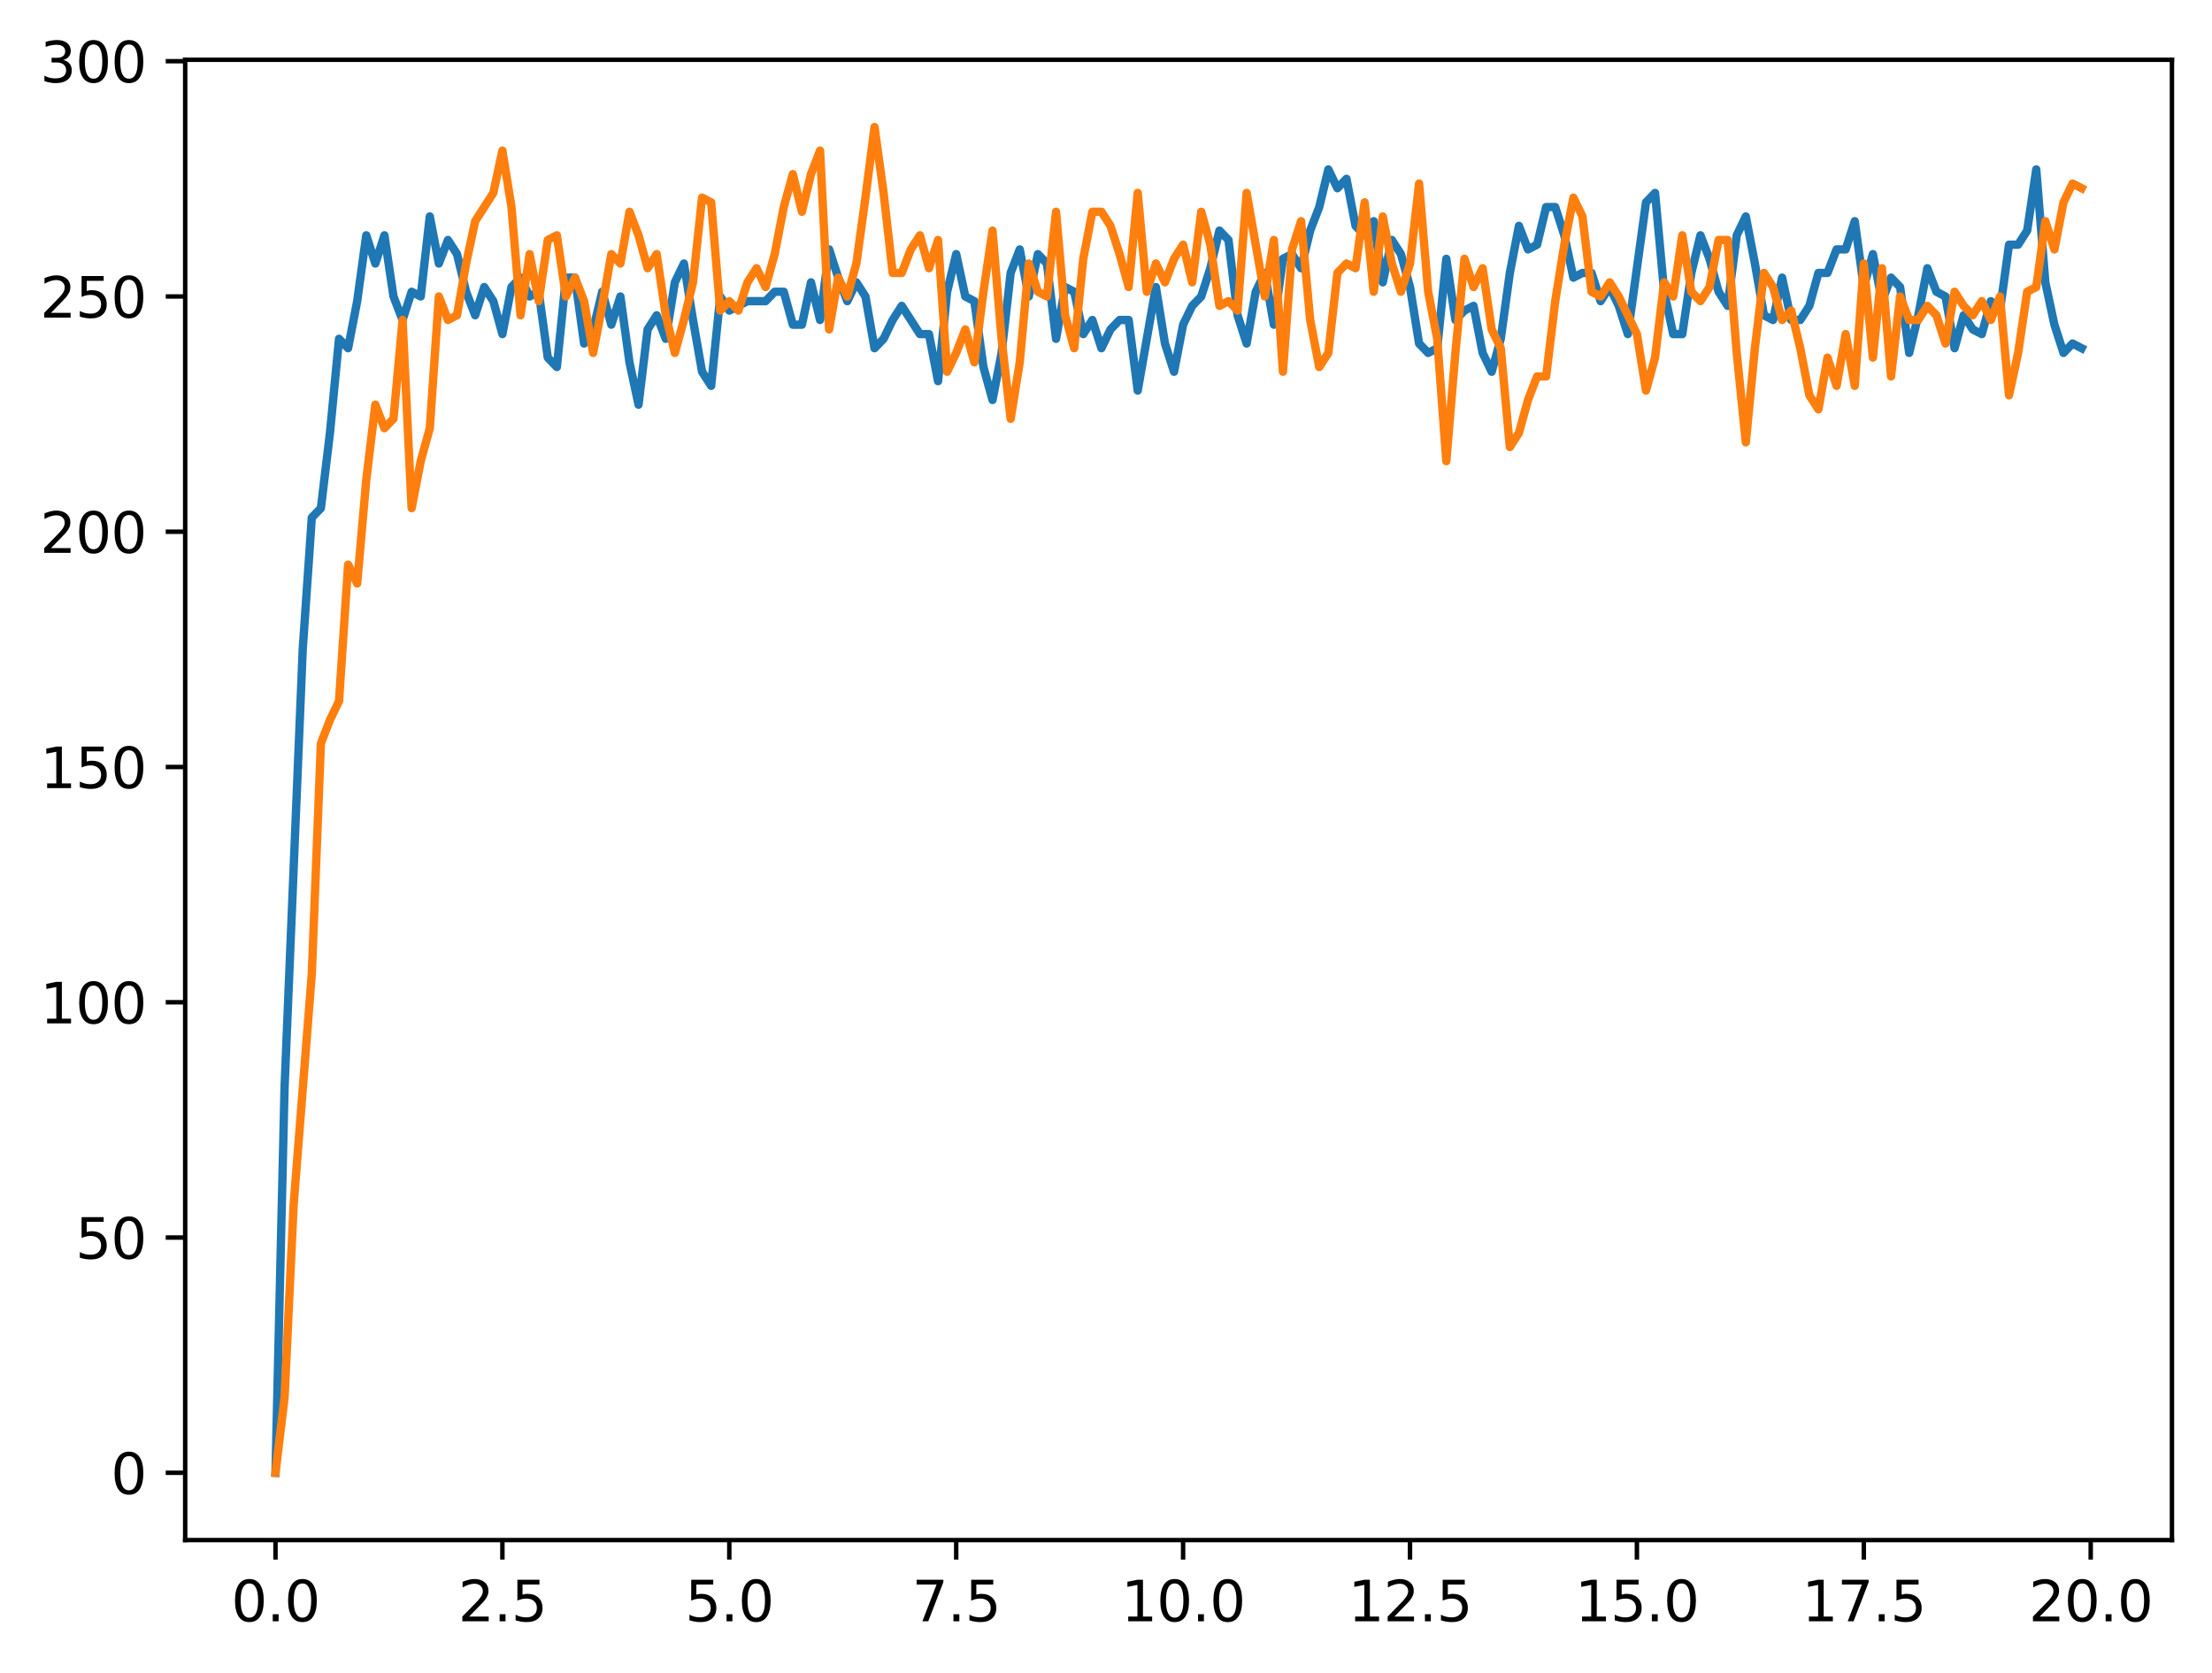 <?xml version="1.0" encoding="utf-8" standalone="no"?>
<!DOCTYPE svg PUBLIC "-//W3C//DTD SVG 1.1//EN"
  "http://www.w3.org/Graphics/SVG/1.1/DTD/svg11.dtd">
<svg xmlns:xlink="http://www.w3.org/1999/xlink" width="397.608pt" height="300.736pt" viewBox="0 0 397.608 300.736" xmlns="http://www.w3.org/2000/svg" version="1.1">
 <defs>
  <style type="text/css">*{stroke-linejoin: round; stroke-linecap: butt}</style>
 </defs>
 <g id="figure_1">
  <g id="patch_1">
   <path d="M 0 300.736 
L 397.608 300.736 
L 397.608 0 
L 0 0 
z
" style="fill: #ffffff"/>
  </g>
  <g id="axes_1">
   <g id="patch_2">
    <path d="M 33.288 276.857 
L 390.408 276.857 
L 390.408 10.745 
L 33.288 10.745 
z
" style="fill: #ffffff"/>
   </g>
   <g id="matplotlib.axis_1">
    <g id="xtick_1">
     <g id="line2d_1">
      <defs>
       <path id="mfb16173b8b" d="M 0 0 
L 0 3.5 
" style="stroke: #000000; stroke-width: 0.8"/>
      </defs>
      <g>
       <use xlink:href="#mfb16173b8b" x="49.52" y="276.857" style="stroke: #000000; stroke-width: 0.8"/>
      </g>
     </g>
     <g id="text_1">
      <!-- 0.0 -->
      <g transform="translate(41.569 291.456) scale(0.1 -0.1)">
       <defs>
        <path id="DejaVuSans-30" d="M 2034 4250 
Q 1547 4250 1301 3770 
Q 1056 3291 1056 2328 
Q 1056 1369 1301 889 
Q 1547 409 2034 409 
Q 2525 409 2770 889 
Q 3016 1369 3016 2328 
Q 3016 3291 2770 3770 
Q 2525 4250 2034 4250 
z
M 2034 4750 
Q 2819 4750 3233 4129 
Q 3647 3509 3647 2328 
Q 3647 1150 3233 529 
Q 2819 -91 2034 -91 
Q 1250 -91 836 529 
Q 422 1150 422 2328 
Q 422 3509 836 4129 
Q 1250 4750 2034 4750 
z
" transform="scale(0.016)"/>
        <path id="DejaVuSans-2e" d="M 684 794 
L 1344 794 
L 1344 0 
L 684 0 
L 684 794 
z
" transform="scale(0.016)"/>
       </defs>
       <use xlink:href="#DejaVuSans-30"/>
       <use xlink:href="#DejaVuSans-2e" x="63.623"/>
       <use xlink:href="#DejaVuSans-30" x="95.41"/>
      </g>
     </g>
    </g>
    <g id="xtick_2">
     <g id="line2d_2">
      <g>
       <use xlink:href="#mfb16173b8b" x="90.306" y="276.857" style="stroke: #000000; stroke-width: 0.8"/>
      </g>
     </g>
     <g id="text_2">
      <!-- 2.5 -->
      <g transform="translate(82.354 291.456) scale(0.1 -0.1)">
       <defs>
        <path id="DejaVuSans-32" d="M 1228 531 
L 3431 531 
L 3431 0 
L 469 0 
L 469 531 
Q 828 903 1448 1529 
Q 2069 2156 2228 2338 
Q 2531 2678 2651 2914 
Q 2772 3150 2772 3378 
Q 2772 3750 2511 3984 
Q 2250 4219 1831 4219 
Q 1534 4219 1204 4116 
Q 875 4013 500 3803 
L 500 4441 
Q 881 4594 1212 4672 
Q 1544 4750 1819 4750 
Q 2544 4750 2975 4387 
Q 3406 4025 3406 3419 
Q 3406 3131 3298 2873 
Q 3191 2616 2906 2266 
Q 2828 2175 2409 1742 
Q 1991 1309 1228 531 
z
" transform="scale(0.016)"/>
        <path id="DejaVuSans-35" d="M 691 4666 
L 3169 4666 
L 3169 4134 
L 1269 4134 
L 1269 2991 
Q 1406 3038 1543 3061 
Q 1681 3084 1819 3084 
Q 2600 3084 3056 2656 
Q 3513 2228 3513 1497 
Q 3513 744 3044 326 
Q 2575 -91 1722 -91 
Q 1428 -91 1123 -41 
Q 819 9 494 109 
L 494 744 
Q 775 591 1075 516 
Q 1375 441 1709 441 
Q 2250 441 2565 725 
Q 2881 1009 2881 1497 
Q 2881 1984 2565 2268 
Q 2250 2553 1709 2553 
Q 1456 2553 1204 2497 
Q 953 2441 691 2322 
L 691 4666 
z
" transform="scale(0.016)"/>
       </defs>
       <use xlink:href="#DejaVuSans-32"/>
       <use xlink:href="#DejaVuSans-2e" x="63.623"/>
       <use xlink:href="#DejaVuSans-35" x="95.41"/>
      </g>
     </g>
    </g>
    <g id="xtick_3">
     <g id="line2d_3">
      <g>
       <use xlink:href="#mfb16173b8b" x="131.092" y="276.857" style="stroke: #000000; stroke-width: 0.8"/>
      </g>
     </g>
     <g id="text_3">
      <!-- 5.0 -->
      <g transform="translate(123.14 291.456) scale(0.1 -0.1)">
       <use xlink:href="#DejaVuSans-35"/>
       <use xlink:href="#DejaVuSans-2e" x="63.623"/>
       <use xlink:href="#DejaVuSans-30" x="95.41"/>
      </g>
     </g>
    </g>
    <g id="xtick_4">
     <g id="line2d_4">
      <g>
       <use xlink:href="#mfb16173b8b" x="171.877" y="276.857" style="stroke: #000000; stroke-width: 0.8"/>
      </g>
     </g>
     <g id="text_4">
      <!-- 7.5 -->
      <g transform="translate(163.926 291.456) scale(0.1 -0.1)">
       <defs>
        <path id="DejaVuSans-37" d="M 525 4666 
L 3525 4666 
L 3525 4397 
L 1831 0 
L 1172 0 
L 2766 4134 
L 525 4134 
L 525 4666 
z
" transform="scale(0.016)"/>
       </defs>
       <use xlink:href="#DejaVuSans-37"/>
       <use xlink:href="#DejaVuSans-2e" x="63.623"/>
       <use xlink:href="#DejaVuSans-35" x="95.41"/>
      </g>
     </g>
    </g>
    <g id="xtick_5">
     <g id="line2d_5">
      <g>
       <use xlink:href="#mfb16173b8b" x="212.663" y="276.857" style="stroke: #000000; stroke-width: 0.8"/>
      </g>
     </g>
     <g id="text_5">
      <!-- 10.0 -->
      <g transform="translate(201.53 291.456) scale(0.1 -0.1)">
       <defs>
        <path id="DejaVuSans-31" d="M 794 531 
L 1825 531 
L 1825 4091 
L 703 3866 
L 703 4441 
L 1819 4666 
L 2450 4666 
L 2450 531 
L 3481 531 
L 3481 0 
L 794 0 
L 794 531 
z
" transform="scale(0.016)"/>
       </defs>
       <use xlink:href="#DejaVuSans-31"/>
       <use xlink:href="#DejaVuSans-30" x="63.623"/>
       <use xlink:href="#DejaVuSans-2e" x="127.246"/>
       <use xlink:href="#DejaVuSans-30" x="159.033"/>
      </g>
     </g>
    </g>
    <g id="xtick_6">
     <g id="line2d_6">
      <g>
       <use xlink:href="#mfb16173b8b" x="253.449" y="276.857" style="stroke: #000000; stroke-width: 0.8"/>
      </g>
     </g>
     <g id="text_6">
      <!-- 12.5 -->
      <g transform="translate(242.316 291.456) scale(0.1 -0.1)">
       <use xlink:href="#DejaVuSans-31"/>
       <use xlink:href="#DejaVuSans-32" x="63.623"/>
       <use xlink:href="#DejaVuSans-2e" x="127.246"/>
       <use xlink:href="#DejaVuSans-35" x="159.033"/>
      </g>
     </g>
    </g>
    <g id="xtick_7">
     <g id="line2d_7">
      <g>
       <use xlink:href="#mfb16173b8b" x="294.235" y="276.857" style="stroke: #000000; stroke-width: 0.8"/>
      </g>
     </g>
     <g id="text_7">
      <!-- 15.0 -->
      <g transform="translate(283.102 291.456) scale(0.1 -0.1)">
       <use xlink:href="#DejaVuSans-31"/>
       <use xlink:href="#DejaVuSans-35" x="63.623"/>
       <use xlink:href="#DejaVuSans-2e" x="127.246"/>
       <use xlink:href="#DejaVuSans-30" x="159.033"/>
      </g>
     </g>
    </g>
    <g id="xtick_8">
     <g id="line2d_8">
      <g>
       <use xlink:href="#mfb16173b8b" x="335.02" y="276.857" style="stroke: #000000; stroke-width: 0.8"/>
      </g>
     </g>
     <g id="text_8">
      <!-- 17.5 -->
      <g transform="translate(323.888 291.456) scale(0.1 -0.1)">
       <use xlink:href="#DejaVuSans-31"/>
       <use xlink:href="#DejaVuSans-37" x="63.623"/>
       <use xlink:href="#DejaVuSans-2e" x="127.246"/>
       <use xlink:href="#DejaVuSans-35" x="159.033"/>
      </g>
     </g>
    </g>
    <g id="xtick_9">
     <g id="line2d_9">
      <g>
       <use xlink:href="#mfb16173b8b" x="375.806" y="276.857" style="stroke: #000000; stroke-width: 0.8"/>
      </g>
     </g>
     <g id="text_9">
      <!-- 20.0 -->
      <g transform="translate(364.673 291.456) scale(0.1 -0.1)">
       <use xlink:href="#DejaVuSans-32"/>
       <use xlink:href="#DejaVuSans-30" x="63.623"/>
       <use xlink:href="#DejaVuSans-2e" x="127.246"/>
       <use xlink:href="#DejaVuSans-30" x="159.033"/>
      </g>
     </g>
    </g>
   </g>
   <g id="matplotlib.axis_2">
    <g id="ytick_1">
     <g id="line2d_10">
      <defs>
       <path id="m8cc5574750" d="M 0 0 
L -3.5 0 
" style="stroke: #000000; stroke-width: 0.8"/>
      </defs>
      <g>
       <use xlink:href="#m8cc5574750" x="33.288" y="264.761" style="stroke: #000000; stroke-width: 0.8"/>
      </g>
     </g>
     <g id="text_10">
      <!-- 0 -->
      <g transform="translate(19.925 268.561) scale(0.1 -0.1)">
       <use xlink:href="#DejaVuSans-30"/>
      </g>
     </g>
    </g>
    <g id="ytick_2">
     <g id="line2d_11">
      <g>
       <use xlink:href="#m8cc5574750" x="33.288" y="222.468" style="stroke: #000000; stroke-width: 0.8"/>
      </g>
     </g>
     <g id="text_11">
      <!-- 50 -->
      <g transform="translate(13.562 226.267) scale(0.1 -0.1)">
       <use xlink:href="#DejaVuSans-35"/>
       <use xlink:href="#DejaVuSans-30" x="63.623"/>
      </g>
     </g>
    </g>
    <g id="ytick_3">
     <g id="line2d_12">
      <g>
       <use xlink:href="#m8cc5574750" x="33.288" y="180.174" style="stroke: #000000; stroke-width: 0.8"/>
      </g>
     </g>
     <g id="text_12">
      <!-- 100 -->
      <g transform="translate(7.2 183.973) scale(0.1 -0.1)">
       <use xlink:href="#DejaVuSans-31"/>
       <use xlink:href="#DejaVuSans-30" x="63.623"/>
       <use xlink:href="#DejaVuSans-30" x="127.246"/>
      </g>
     </g>
    </g>
    <g id="ytick_4">
     <g id="line2d_13">
      <g>
       <use xlink:href="#m8cc5574750" x="33.288" y="137.88" style="stroke: #000000; stroke-width: 0.8"/>
      </g>
     </g>
     <g id="text_13">
      <!-- 150 -->
      <g transform="translate(7.2 141.68) scale(0.1 -0.1)">
       <use xlink:href="#DejaVuSans-31"/>
       <use xlink:href="#DejaVuSans-35" x="63.623"/>
       <use xlink:href="#DejaVuSans-30" x="127.246"/>
      </g>
     </g>
    </g>
    <g id="ytick_5">
     <g id="line2d_14">
      <g>
       <use xlink:href="#m8cc5574750" x="33.288" y="95.587" style="stroke: #000000; stroke-width: 0.8"/>
      </g>
     </g>
     <g id="text_14">
      <!-- 200 -->
      <g transform="translate(7.2 99.386) scale(0.1 -0.1)">
       <use xlink:href="#DejaVuSans-32"/>
       <use xlink:href="#DejaVuSans-30" x="63.623"/>
       <use xlink:href="#DejaVuSans-30" x="127.246"/>
      </g>
     </g>
    </g>
    <g id="ytick_6">
     <g id="line2d_15">
      <g>
       <use xlink:href="#m8cc5574750" x="33.288" y="53.293" style="stroke: #000000; stroke-width: 0.8"/>
      </g>
     </g>
     <g id="text_15">
      <!-- 250 -->
      <g transform="translate(7.2 57.092) scale(0.1 -0.1)">
       <use xlink:href="#DejaVuSans-32"/>
       <use xlink:href="#DejaVuSans-35" x="63.623"/>
       <use xlink:href="#DejaVuSans-30" x="127.246"/>
      </g>
     </g>
    </g>
    <g id="ytick_7">
     <g id="line2d_16">
      <g>
       <use xlink:href="#m8cc5574750" x="33.288" y="10.999" style="stroke: #000000; stroke-width: 0.8"/>
      </g>
     </g>
     <g id="text_16">
      <!-- 300 -->
      <g transform="translate(7.2 14.798) scale(0.1 -0.1)">
       <defs>
        <path id="DejaVuSans-33" d="M 2597 2516 
Q 3050 2419 3304 2112 
Q 3559 1806 3559 1356 
Q 3559 666 3084 287 
Q 2609 -91 1734 -91 
Q 1441 -91 1130 -33 
Q 819 25 488 141 
L 488 750 
Q 750 597 1062 519 
Q 1375 441 1716 441 
Q 2309 441 2620 675 
Q 2931 909 2931 1356 
Q 2931 1769 2642 2001 
Q 2353 2234 1838 2234 
L 1294 2234 
L 1294 2753 
L 1863 2753 
Q 2328 2753 2575 2939 
Q 2822 3125 2822 3475 
Q 2822 3834 2567 4026 
Q 2313 4219 1838 4219 
Q 1578 4219 1281 4162 
Q 984 4106 628 3988 
L 628 4550 
Q 988 4650 1302 4700 
Q 1616 4750 1894 4750 
Q 2613 4750 3031 4423 
Q 3450 4097 3450 3541 
Q 3450 3153 3228 2886 
Q 3006 2619 2597 2516 
z
" transform="scale(0.016)"/>
       </defs>
       <use xlink:href="#DejaVuSans-33"/>
       <use xlink:href="#DejaVuSans-30" x="63.623"/>
       <use xlink:href="#DejaVuSans-30" x="127.246"/>
      </g>
     </g>
    </g>
   </g>
   <g id="line2d_17">
    <path d="M 49.52 264.761 
L 51.152 195.4 
L 54.415 116.733 
L 56.046 93.049 
L 57.677 91.357 
L 59.309 77.823 
L 60.94 60.906 
L 62.572 62.598 
L 64.203 54.139 
L 65.835 42.297 
L 67.466 47.372 
L 69.097 42.297 
L 70.729 53.293 
L 72.36 57.522 
L 73.992 52.447 
L 75.623 53.293 
L 77.255 38.913 
L 78.886 47.372 
L 80.517 43.142 
L 82.149 45.68 
L 83.78 52.447 
L 85.412 56.676 
L 87.043 51.601 
L 88.675 54.139 
L 90.306 60.06 
L 91.937 51.601 
L 93.569 49.909 
L 95.2 53.293 
L 96.832 52.447 
L 98.463 64.289 
L 100.095 65.981 
L 101.726 49.909 
L 103.357 49.909 
L 104.989 61.752 
L 106.62 59.214 
L 108.252 52.447 
L 109.883 58.368 
L 111.515 53.293 
L 113.146 65.135 
L 114.777 72.748 
L 116.409 59.214 
L 118.04 56.676 
L 119.672 60.906 
L 121.303 50.755 
L 122.935 47.372 
L 124.566 57.522 
L 126.197 66.827 
L 127.829 69.365 
L 129.46 53.293 
L 131.092 55.831 
L 134.355 54.139 
L 137.617 54.139 
L 139.249 52.447 
L 140.88 52.447 
L 142.512 58.368 
L 144.143 58.368 
L 145.775 50.755 
L 147.406 57.522 
L 149.037 44.834 
L 150.669 49.909 
L 152.3 54.139 
L 153.932 50.755 
L 155.563 53.293 
L 157.195 62.598 
L 158.826 60.906 
L 160.457 57.522 
L 162.089 54.985 
L 165.352 60.06 
L 166.983 60.06 
L 168.615 68.519 
L 170.246 52.447 
L 171.877 45.68 
L 173.509 53.293 
L 175.14 54.139 
L 176.772 65.981 
L 178.403 71.902 
L 180.035 63.443 
L 181.666 49.064 
L 183.297 44.834 
L 184.929 53.293 
L 186.56 45.68 
L 188.192 47.372 
L 189.823 60.906 
L 191.455 51.601 
L 193.086 52.447 
L 194.717 60.06 
L 196.349 57.522 
L 197.98 62.598 
L 199.612 59.214 
L 201.243 57.522 
L 202.875 57.522 
L 204.506 70.21 
L 207.769 51.601 
L 209.4 61.752 
L 211.032 66.827 
L 212.663 58.368 
L 214.295 54.985 
L 215.926 53.293 
L 217.558 48.218 
L 219.189 41.451 
L 220.82 43.142 
L 222.452 56.676 
L 224.083 61.752 
L 225.715 52.447 
L 227.346 49.064 
L 228.978 58.368 
L 230.609 46.526 
L 232.24 45.68 
L 233.872 48.218 
L 235.503 41.451 
L 237.135 37.221 
L 238.766 30.454 
L 240.398 33.838 
L 242.029 32.146 
L 243.66 40.605 
L 245.292 42.297 
L 246.923 39.759 
L 248.555 50.755 
L 250.186 43.142 
L 251.818 45.68 
L 253.449 51.601 
L 255.08 61.752 
L 256.712 63.443 
L 258.343 62.598 
L 259.975 46.526 
L 261.606 57.522 
L 263.238 55.831 
L 264.869 54.985 
L 266.5 63.443 
L 268.132 66.827 
L 269.763 60.906 
L 271.395 49.064 
L 273.026 40.605 
L 274.658 44.834 
L 276.289 43.988 
L 277.92 37.221 
L 279.552 37.221 
L 281.183 42.297 
L 282.815 49.909 
L 284.446 49.064 
L 286.078 49.064 
L 287.709 54.139 
L 289.34 51.601 
L 290.972 54.985 
L 292.603 60.06 
L 295.866 36.375 
L 297.498 34.684 
L 299.129 52.447 
L 300.76 60.06 
L 302.392 60.06 
L 304.023 49.064 
L 305.655 42.297 
L 307.286 46.526 
L 308.918 52.447 
L 310.549 54.985 
L 312.18 42.297 
L 313.812 38.913 
L 315.443 47.372 
L 317.075 56.676 
L 318.706 57.522 
L 320.338 49.909 
L 321.969 57.522 
L 323.6 57.522 
L 325.232 54.985 
L 326.863 49.064 
L 328.495 49.064 
L 330.126 44.834 
L 331.758 44.834 
L 333.389 39.759 
L 335.02 51.601 
L 336.652 45.68 
L 338.283 54.139 
L 339.915 49.909 
L 341.546 51.601 
L 343.178 63.443 
L 344.809 56.676 
L 346.44 48.218 
L 348.072 52.447 
L 349.703 53.293 
L 351.335 62.598 
L 352.966 56.676 
L 354.598 59.214 
L 356.229 60.06 
L 357.86 54.139 
L 359.492 55.831 
L 361.123 43.988 
L 362.755 43.988 
L 364.386 41.451 
L 366.018 30.454 
L 367.649 50.755 
L 369.28 58.368 
L 370.912 63.443 
L 372.543 61.752 
L 374.175 62.598 
L 374.175 62.598 
" clip-path="url(#pbbaeb18853)" style="fill: none; stroke: #1f77b4; stroke-width: 1.5; stroke-linecap: square"/>
   </g>
   <g id="line2d_18">
    <path d="M 49.52 264.761 
L 51.152 251.227 
L 52.783 216.547 
L 56.046 175.099 
L 57.677 133.651 
L 59.309 129.422 
L 60.94 126.038 
L 62.572 101.508 
L 64.203 104.891 
L 65.835 86.282 
L 67.466 72.748 
L 69.097 76.977 
L 70.729 75.286 
L 72.36 57.522 
L 73.992 91.357 
L 75.623 82.899 
L 77.255 76.977 
L 78.886 53.293 
L 80.517 57.522 
L 82.149 56.676 
L 83.78 47.372 
L 85.412 39.759 
L 88.675 34.684 
L 90.306 27.071 
L 91.937 37.221 
L 93.569 56.676 
L 95.2 45.68 
L 96.832 54.139 
L 98.463 43.142 
L 100.095 42.297 
L 101.726 53.293 
L 103.357 49.909 
L 104.989 54.139 
L 106.62 63.443 
L 108.252 54.985 
L 109.883 45.68 
L 111.515 47.372 
L 113.146 38.067 
L 114.777 42.297 
L 116.409 48.218 
L 118.04 45.68 
L 119.672 56.676 
L 121.303 63.443 
L 122.935 57.522 
L 124.566 50.755 
L 126.197 35.53 
L 127.829 36.375 
L 129.46 55.831 
L 131.092 54.139 
L 132.723 55.831 
L 134.355 50.755 
L 135.986 48.218 
L 137.617 51.601 
L 139.249 45.68 
L 140.88 37.221 
L 142.512 31.3 
L 144.143 38.067 
L 145.775 31.3 
L 147.406 27.071 
L 149.037 59.214 
L 150.669 49.909 
L 152.3 53.293 
L 153.932 47.372 
L 155.563 35.53 
L 157.195 22.841 
L 158.826 34.684 
L 160.457 49.064 
L 162.089 49.064 
L 163.72 44.834 
L 165.352 42.297 
L 166.983 48.218 
L 168.615 43.142 
L 170.246 66.827 
L 171.877 63.443 
L 173.509 59.214 
L 175.14 65.135 
L 176.772 52.447 
L 178.403 41.451 
L 180.035 60.906 
L 181.666 75.286 
L 183.297 65.135 
L 184.929 47.372 
L 186.56 52.447 
L 188.192 53.293 
L 189.823 38.067 
L 191.455 56.676 
L 193.086 62.598 
L 194.717 46.526 
L 196.349 38.067 
L 197.98 38.067 
L 199.612 40.605 
L 201.243 45.68 
L 202.875 51.601 
L 204.506 34.684 
L 206.137 52.447 
L 207.769 47.372 
L 209.4 50.755 
L 211.032 46.526 
L 212.663 43.988 
L 214.295 50.755 
L 215.926 38.067 
L 217.558 43.988 
L 219.189 54.985 
L 220.82 54.139 
L 222.452 55.831 
L 224.083 34.684 
L 227.346 53.293 
L 228.978 43.142 
L 230.609 66.827 
L 232.24 44.834 
L 233.872 39.759 
L 235.503 57.522 
L 237.135 65.981 
L 238.766 63.443 
L 240.398 49.064 
L 242.029 47.372 
L 243.66 48.218 
L 245.292 36.375 
L 246.923 52.447 
L 248.555 38.913 
L 250.186 47.372 
L 251.818 52.447 
L 253.449 47.372 
L 255.08 32.992 
L 256.712 52.447 
L 258.343 60.906 
L 259.975 82.899 
L 261.606 63.443 
L 263.238 46.526 
L 264.869 51.601 
L 266.5 48.218 
L 268.132 59.214 
L 269.763 62.598 
L 271.395 80.361 
L 273.026 77.823 
L 274.658 71.902 
L 276.289 67.673 
L 277.92 67.673 
L 279.552 54.139 
L 281.183 43.988 
L 282.815 35.53 
L 284.446 38.913 
L 286.078 52.447 
L 287.709 53.293 
L 289.34 50.755 
L 290.972 53.293 
L 294.235 60.06 
L 295.866 70.21 
L 297.498 64.289 
L 299.129 50.755 
L 300.76 53.293 
L 302.392 42.297 
L 304.023 52.447 
L 305.655 54.139 
L 307.286 51.601 
L 308.918 43.142 
L 310.549 43.142 
L 312.18 63.443 
L 313.812 79.515 
L 315.443 62.598 
L 317.075 49.064 
L 318.706 51.601 
L 320.338 57.522 
L 321.969 55.831 
L 323.6 62.598 
L 325.232 71.056 
L 326.863 73.594 
L 328.495 64.289 
L 330.126 69.365 
L 331.758 60.06 
L 333.389 69.365 
L 335.02 47.372 
L 336.652 64.289 
L 338.283 48.218 
L 339.915 67.673 
L 341.546 53.293 
L 343.178 57.522 
L 344.809 57.522 
L 346.44 54.985 
L 348.072 56.676 
L 349.703 61.752 
L 351.335 52.447 
L 352.966 54.985 
L 354.598 56.676 
L 356.229 54.139 
L 357.86 57.522 
L 359.492 53.293 
L 361.123 71.056 
L 362.755 63.443 
L 364.386 52.447 
L 366.018 51.601 
L 367.649 39.759 
L 369.28 44.834 
L 370.912 36.375 
L 372.543 32.992 
L 374.175 33.838 
L 374.175 33.838 
" clip-path="url(#pbbaeb18853)" style="fill: none; stroke: #ff7f0e; stroke-width: 1.5; stroke-linecap: square"/>
   </g>
   <g id="patch_3">
    <path d="M 33.288 276.857 
L 33.288 10.745 
" style="fill: none; stroke: #000000; stroke-width: 0.8; stroke-linejoin: miter; stroke-linecap: square"/>
   </g>
   <g id="patch_4">
    <path d="M 390.408 276.857 
L 390.408 10.745 
" style="fill: none; stroke: #000000; stroke-width: 0.8; stroke-linejoin: miter; stroke-linecap: square"/>
   </g>
   <g id="patch_5">
    <path d="M 33.288 276.857 
L 390.408 276.857 
" style="fill: none; stroke: #000000; stroke-width: 0.8; stroke-linejoin: miter; stroke-linecap: square"/>
   </g>
   <g id="patch_6">
    <path d="M 33.288 10.745 
L 390.408 10.745 
" style="fill: none; stroke: #000000; stroke-width: 0.8; stroke-linejoin: miter; stroke-linecap: square"/>
   </g>
  </g>
 </g>
 <defs>
  <clipPath id="pbbaeb18853">
   <rect x="33.288" y="10.745" width="357.12" height="266.112"/>
  </clipPath>
 </defs>
</svg>
